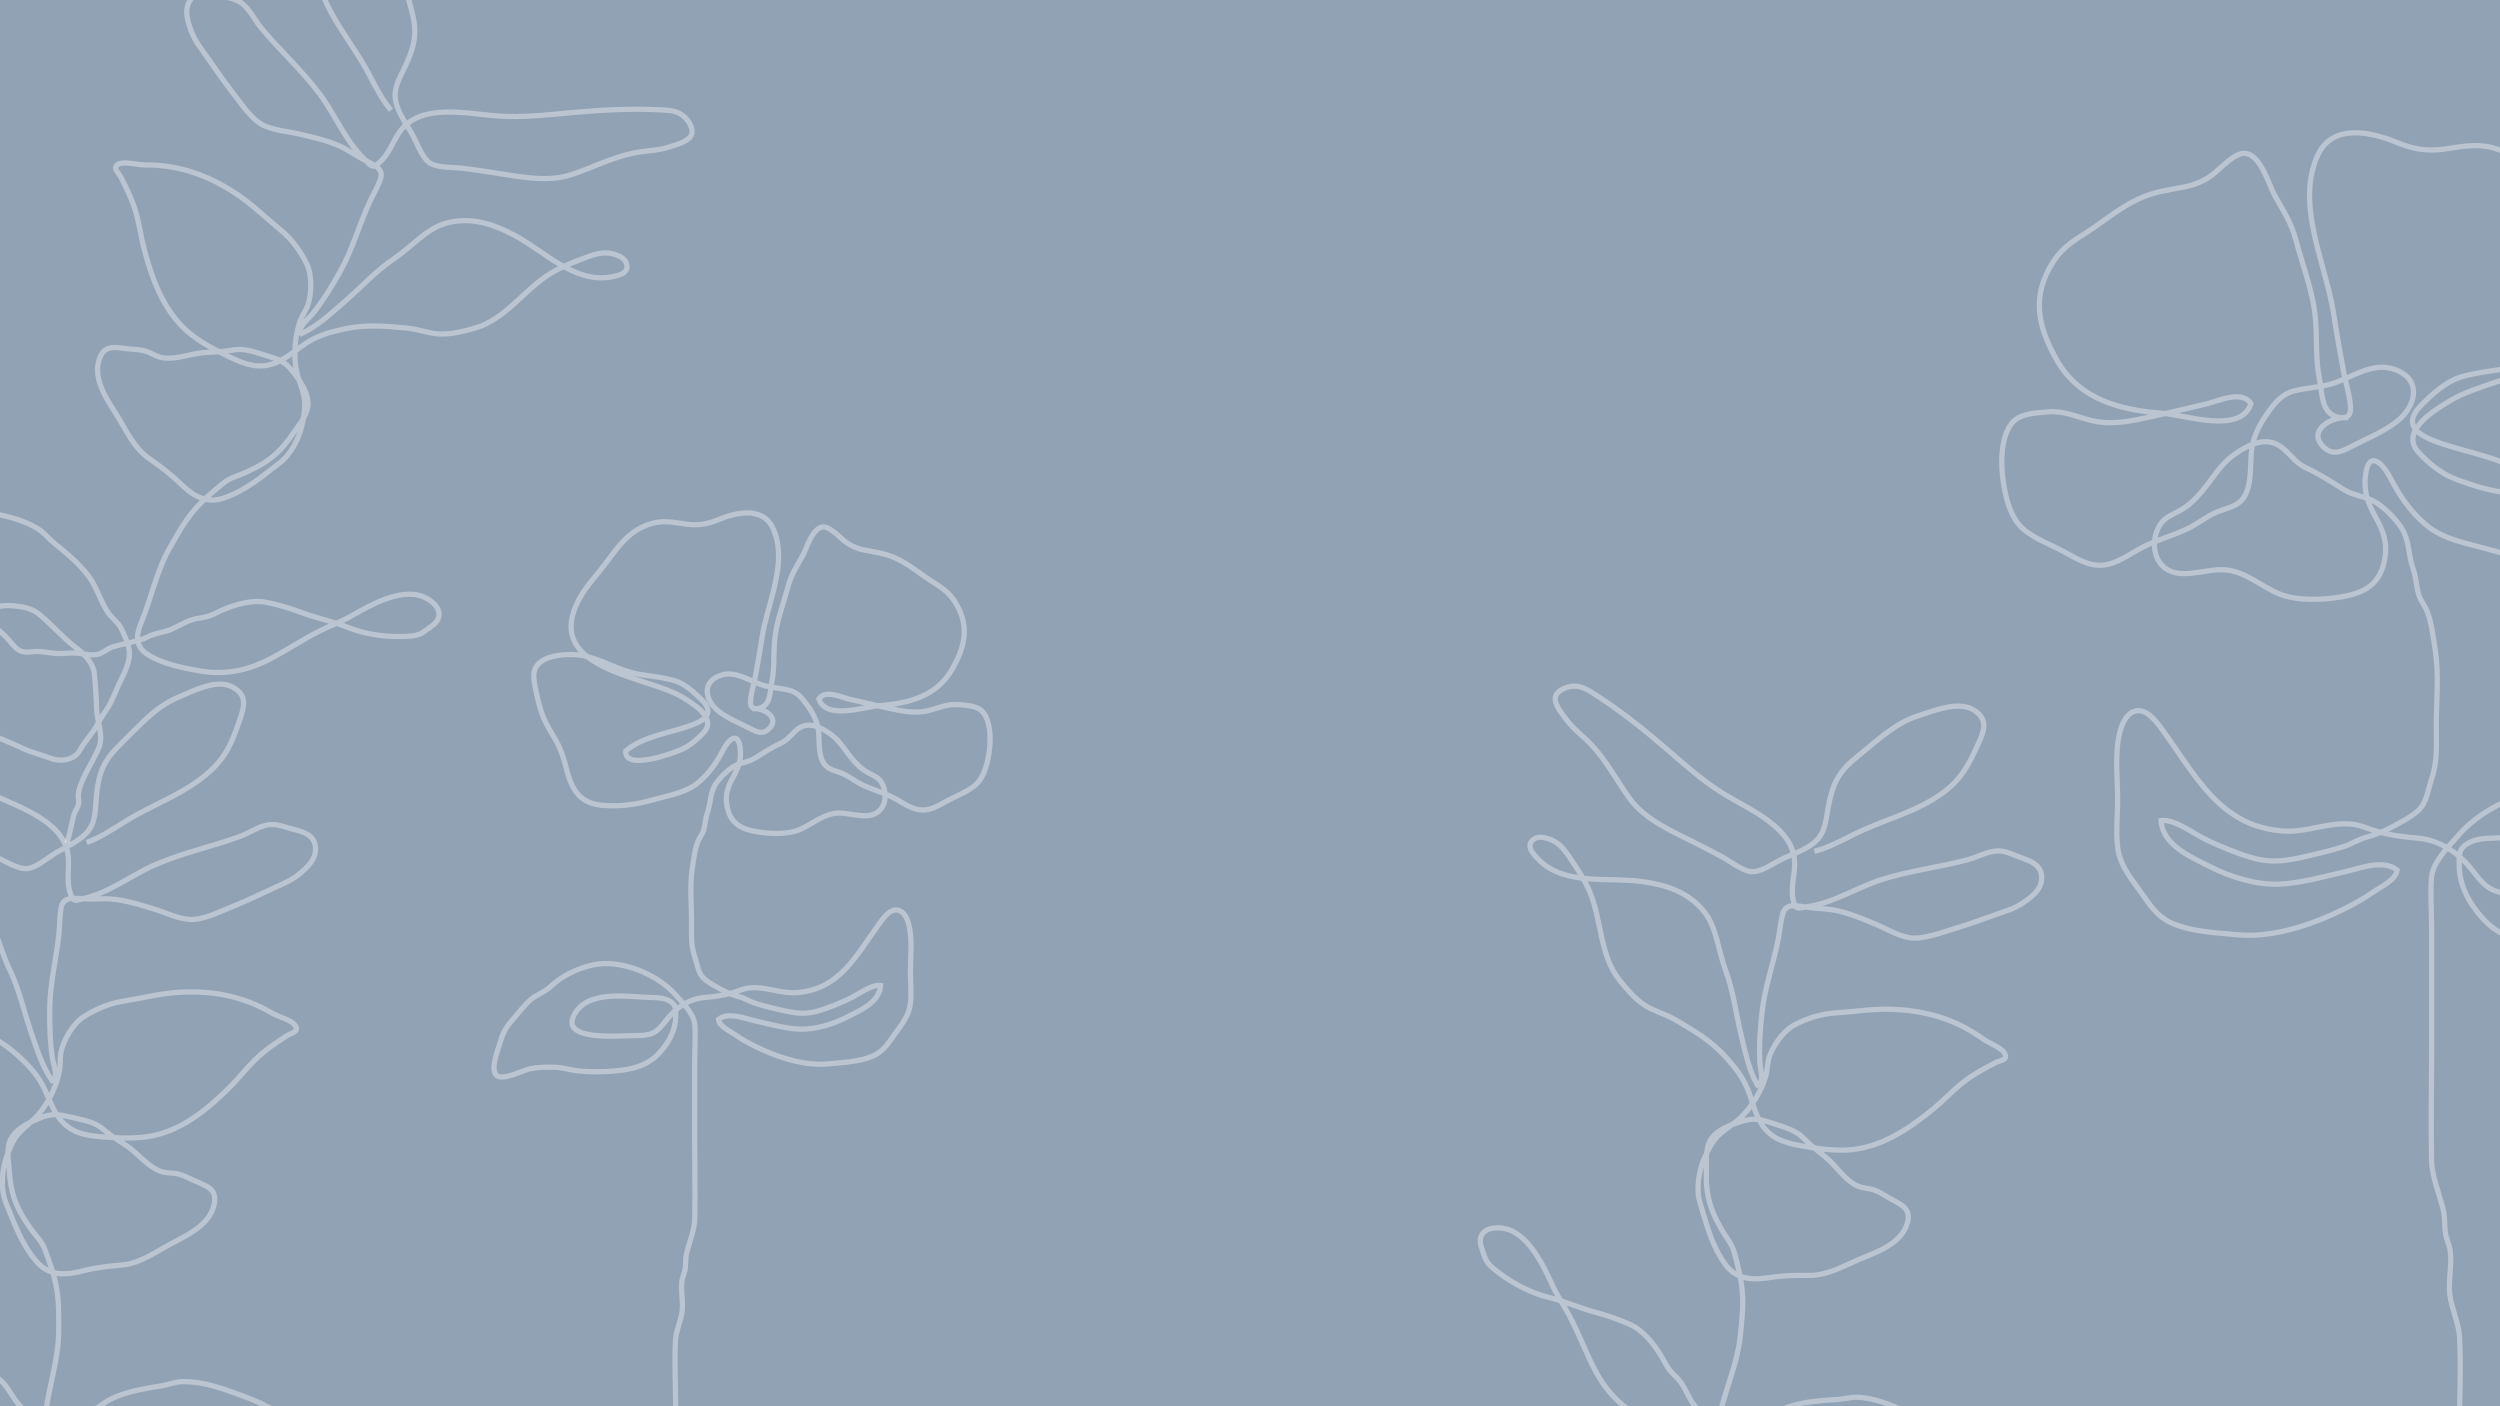 <?xml version="1.0" encoding="utf-8"?>
<!-- Generator: Adobe Illustrator 24.3.0, SVG Export Plug-In . SVG Version: 6.00 Build 0)  -->
<svg version="1.1" xmlns="http://www.w3.org/2000/svg" xmlns:xlink="http://www.w3.org/1999/xlink" x="0px" y="0px"
	 viewBox="0 0 1920 1080" style="enable-background:new 0 0 1920 1080;" xml:space="preserve">
<style type="text/css">
	.st0{fill:#92A2B5;}
	.st1{opacity:0.38;clip-path:url(#SVGID_2_);fill:none;stroke:#FFFFFF;stroke-width:4;stroke-miterlimit:10;}
</style>
<g id="Layer_1">
	<g>
		<rect class="st0" width="1920" height="1080"/>
	</g>
</g>
<g id="Layer_2">
</g>
<g id="Layer_3">
	<g>
		<defs>
			<rect id="SVGID_1_" width="1920" height="1080"/>
		</defs>
		<clipPath id="SVGID_2_">
			<use xlink:href="#SVGID_1_"  style="overflow:visible;"/>
		</clipPath>
		<path class="st1" d="M518.88,1080.39c0-16.94-1.02-34.22-0.09-51.14c0.41-7.49,4.12-14.61,5.09-22.08
			c0.97-7.53-1.18-15.55-0.22-23.08c0.46-3.57,2.27-6.67,2.66-10.3c0.44-4.03,0.12-7.51,1.06-11.53c2.01-8.59,6-17.51,6.17-26.28
			c0.4-20.69-0.06-41.44-0.06-62.13c0-19.64,0-39.29,0-58.93c0-9.15,0.79-18.71,0.11-27.83c-0.64-8.53-9.05-16.48-14.55-22.83
			c-13.86-15.99-42.2-27.69-63.07-23.3c-12.89,2.71-24.44,8.51-33.89,17.29c-4.26,3.96-9.77,5.5-14.15,9.19
			c-5.23,4.4-9.9,10.7-14.4,15.84c-4.64,5.29-7.43,10.12-9.29,16.82c-1.67,6-7.9,20.55-3.04,25.65c4.43,4.65,20.59-3.85,25.76-4.91
			c6.43-1.32,12.86-1.35,19.42-1.18c5.83,0.15,10.54,1.93,16.21,2.61c10.5,1.25,24.31,1.06,34.79-0.34
			c11.67-1.56,21.46-4.77,29.48-13.82c6.89-7.78,11.92-16.97,12.09-27.37c0.09-5.81,0.55-9.04-5.06-12.12
			c-3.98-2.19-8.85-2.45-13.24-2.54c-17.65-0.34-46.78-5.88-58.27,10.97c-15.98,23.43,34.27,18.2,45.29,18.28
			c12.5,0.1,16.41-1.73,23.76-11.51c7.2-9.59,17.68-16.82,29.78-17.78c7.33-0.58,14.38-1.52,21.45-3.6
			c4.54-1.34,8.63-3.38,13.4-3.77c12.5-1.02,23.23,4.44,35.28,3.7c34-2.08,46.76-29.63,64.59-53.93c3.26-4.44,8.56-11.42,14.62-9.17
			c4.38,1.62,6.49,7.06,7.51,11.21c2.72,11.07,1.11,23.91,1.11,35.27c0,8.28,0.97,16.96-0.01,25.17
			c-1.04,8.78-6.16,15.34-11.25,22.29c-5.38,7.36-9.13,14.3-17.8,17.94c-10.41,4.38-23.31,4.9-34.51,5.94
			c-16.49,1.53-35-4.07-49.87-10.78c-7.66-3.46-14.81-7.2-21.71-11.99c-4.01-2.79-11.6-6.07-12.29-11.35
			c7.19-5.98,19.69-0.93,27.45,0.85c10.66,2.45,23.83,6.09,34.59,6.54c12.44,0.52,25.97-3.77,36.86-9.31
			c9.51-4.83,24.91-11.16,25.64-24.22c-7.15-0.98-17.45,7.18-24.38,10.38c-7.85,3.63-15.52,6.87-23.84,9.27
			c-8.58,2.48-15.67,1.92-24.43,0.06c-7.89-1.67-16.22-3.66-23.82-6.07c-4.1-1.3-7.65-3.77-12.06-4.95
			c-3.87-1.03-7.71-2.39-11.26-4.26c-4.53-2.38-11.8-6.06-15.7-9.57c-4.82-4.33-5.32-11.32-7.28-17.05
			c-3.16-9.2-2.41-18.23-2.42-27.9c-0.01-13.04-1.45-26.94,0.55-39.78c1.02-6.55,1.8-14.18,4.23-20.4c1.19-3.05,3.58-5.87,4.5-8.98
			c1.36-4.63,1.24-8.62,2.91-13.38c2.92-8.31,1.75-16.09,7.26-23.39c3.61-4.78,8.76-10.05,14.07-12.79
			c5.07-2.63,10.2-2.67,15.22-5.79c6.89-4.29,12.89-8.26,20.15-11.62c6.27-2.91,8.73-8.5,14.4-11.86
			c7.85-4.67,17.32,0.54,24.11,5.53c6.93,5.1,11.15,13.07,16.78,19.44c3.48,3.94,6.44,6.97,11.11,9.55
			c4.14,2.29,7.9,3.41,10.52,7.54c3.95,6.21,4.06,15.8-0.95,21.18c-8.17,8.78-22.25,2-32.43,2.46
			c-11.53,0.52-19.45,8.63-29.78,12.84c-9,3.68-22.1,3.18-31.81,1.62c-13.09-2.1-21.56-6.61-23.81-21.07
			c-1.24-7.96,1.13-14.2,4.93-21.03c4.32-7.76,6.58-13.94,5.31-22.93c-1.73-12.22-8.61-6.32-12.96,2.04
			c-4.98,9.56-10.26,17.42-18.6,24.63c-9.51,8.21-22,9.89-33.8,13.31c-13.51,3.91-26.91,5.93-41.02,4.57
			c-16.68-1.6-22.76-12.04-26.61-26.69c-2.6-9.9-4.54-16.85-10.13-26.04c-4.86-7.99-8.2-13.7-10.76-23.19
			c-1.33-4.92-5.14-19.1-4.43-25.36c1.44-12.69,19.35-14.59,28.84-14.48c15.8,0.18,27.24,7.76,41.74,12.61
			c12.33,4.12,25.52,3.77,37.68,7.56c7.81,2.43,14.59,8.69,20.27,14.26c9.37,9.19,5.06,14.99-6.41,19.41
			c-16.74,6.44-37.81,8.53-51.6,20.21c-1.15,15.43,35.67,1.99,42.31-0.87c6.45-2.78,13.28-8.37,17.99-13.76
			c9.6-11.01-9.52-22.38-17.86-27.27c-25.43-14.88-98.45-20.32-82.05-66.2c4.43-12.39,11.83-20.49,20.02-30.62
			c12.31-15.22,20.09-30.86,40.65-36.24c9.02-2.36,16.62-0.37,25.79,0.83c9.38,1.22,16.36-0.2,25.06-3.78
			c13.36-5.48,33.15-9.63,40.89,6.37c12.59,26.07-4.25,58.5-8.1,84.31c-1.6,10.71-3.56,21.26-5.51,31.9
			c-0.69,3.76-5,17.71-2.76,21.07c2.01,3.01,7.06,1.87,9.81-0.25c5.03-3.87,4.69-12.27,5.89-18.08c2.15-10.44,1.3-20.99,2.14-31.57
			c1.13-14.28,6.68-28.31,10.37-42.07c2.52-9.37,6.5-15.17,11.13-23.48c3.17-5.69,6.98-20.11,14.67-22.13
			c5.92-1.55,14.07,8.19,18.68,11.53c4.06,2.94,8.65,4.92,13.47,5.89c9.19,1.85,16.63,2.56,25.33,6.65
			c10.58,4.97,19.27,12.75,29.16,18.85c9.34,5.77,14.55,10.58,19.3,20.98c7.28,15.94,2.67,30.57-5.76,45.31
			c-11.86,20.76-33.77,26.24-55.7,27.81c-11.49,0.82-41.17,11.35-46.59-5.05c4.71-7.54,17.48-1.26,23.72,0.18
			c9.67,2.23,19.27,4.6,28.97,6.69c10.78,2.33,20.91,4.7,31.88,1.91c7.94-2.02,14.57-5.25,22.85-4.45
			c6.57,0.63,14.91,0.78,19.05,6.32c5.29,7.08,5.57,19.39,4.58,27.77c-1.07,9.04-3.55,21.26-10.71,27.53
			c-5.92,5.19-14.73,8.46-21.56,12.1c-6.68,3.57-12.77,7.77-20.66,7.13c-7.53-0.61-14.5-6.17-21.18-9.56
			c-7.63-3.88-15.67-5.94-23.32-9.58c-5.04-2.4-9.4-5.98-14.46-8.36c-4.59-2.16-10.86-2.91-14.4-6.94
			c-5.11-5.8-4.36-16.77-4.84-23.71c-0.57-8.39-3.62-14.91-8.49-21.8c-4.12-5.82-7.76-10.46-14.89-12.14
			c-5.8-1.36-11.76-1.68-17.59-3.14c-10.49-2.63-21.44-11.42-32.58-8.63c-16.74,4.2-14.41,19.27-3.54,27.92
			c7.16,5.69,15.61,8.93,23.65,13.1c5.1,2.64,9.83,5.32,14.74,0.95c10-8.87-4.06-17.06-12.71-15.81"/>
		<path class="st1" d="M51.43,647.3c2.21-6.84,3.32-13.66,5.03-20.48c0.68-2.72,2.28-5,3.33-7.58c1.72-4.24-0.33-6.78,0.61-11.13
			c2.47-11.43,10.97-22.97,15.49-33.8c4.01-9.61-1.54-20.08-1.74-30.09c-0.18-8.83-0.8-18.06-1.71-26.84
			c-0.86-8.34-8.02-15.41-14.5-20.29c-10.19-7.66-18.4-17.84-28.41-25.73c-5.96-4.71-12.64-5.46-19.86-6.16
			c-12.26-1.19-21.02,4.16-31.91,9.28c-5.67,2.66-11.2,5.32-16.68,8.37c-4.68,2.6-10.62,4.12-14.86,7.31
			c-4.63,3.49-15.09,11.09-17.43,16.64c-2.57,6.11-0.36,15.27,4.29,19.73c7.24,6.95,16.42,13.53,24.7,19.18
			c18.26,12.46,40.15,20.01,60.23,29.28c6.99,3.23,13.78,4.62,20.76,7.32c7.68,2.98,18.29,1.59,22.38-5.86
			c4.14-7.54,10.48-13.6,14.25-21.18c2.19-4.39,4.96-7.75,7.54-11.9c3.16-5.08,5.33-11.19,7.82-16.62
			c3.89-8.5,10.19-18.74,8.27-28.58c-0.84-4.32-4.36-12.98-6.72-16.87c-2.48-4.08-6.68-6.92-9.34-10.85
			c-6.23-9.19-8.7-20.15-15.68-28.97c-7.83-9.88-16.42-16.89-26.05-24.65c-4.26-3.44-7.38-7.87-12.29-10.84
			c-10.66-6.44-22.68-9.47-34.81-11.73c-15.07-2.81-28.51-5.27-43.8-4.12c-8.27,0.62-19.72-0.83-27.67,2.01
			c-2.3,0.82-4.4-0.44-4.76,3.11c-0.16,1.61,3.28,4.64,4.2,5.69c4.27,4.88,9.08,8.85,14.13,12.86c4.95,3.92,9.94,7.92,14.79,11.95
			c4.1,3.4,6.65,7.66,10.29,11.53c4.92,5.24,8.13,10.53,12.05,16.46c2.78,4.2,4.52,9.15,7.63,13.13
			c6.59,8.45,16.34,14.9,23.85,22.49c3.11,3.14,5.95,7.83,9.82,10.04c4.55,2.59,9.69,0.73,14.76,0.93
			c5.36,0.21,10.66,1.53,16.02,1.58c4.17,0.04,8.15-0.62,12.31-0.41c5.22,0.26,11.8,2.13,16.94,1.1c4.32-0.87,7.41-4.39,11.62-5.69
			c4.66-1.44,9.58-2.42,14.3-3.67c5.15-1.37,8.25-1.7,12.97-4.22c4.77-2.55,9.76-2.92,14.86-4.57c6.48-2.1,12.1-6.15,18.53-8.34
			c3.87-1.32,7.66-1.45,11.58-2.46c4.17-1.07,7.65-3.14,11.56-4.87c9.9-4.4,22.98-8.32,33.85-6.29c10.08,1.88,19.56,4.93,29.04,8.42
			c10.95,4.04,22.62,6.25,33.52,10.69c12.98,5.28,28.36,7.6,42.31,7.2c7.17-0.2,12.32-0.11,18.07-4.58
			c3.87-3.01,9.25-5.67,10.14-10.82c1.37-7.94-8.14-14.28-14.77-16.09c-16.2-4.41-37.6,7.1-51.29,15.11
			c-7.92,4.64-15.97,7.47-24.21,11.52c-14.37,7.06-27.54,16.31-41.87,23.38c-16.51,8.15-33.45,11.07-51.48,7.93
			c-12.92-2.26-28.59-5.3-39.89-12.51c-9.75-6.22-9.16-14.77-5.23-24.24c7.98-19.24,11.89-40,22.36-58.27
			c5.36-9.36,10.55-18.84,17.39-27.15c6.94-8.43,15.15-15.3,23.6-22.15c5.16-4.18,11.3-5.43,17.24-8.19
			c4.74-2.2,9.55-4.57,13.98-7.36c8.93-5.61,15.61-12.8,21.49-21.53c4.37-6.49,11.01-13.74,12.03-21.69
			c1.28-10-6.33-20.18-12.06-27.51c-5.37-6.87-11-8.92-19.41-11.44c-6.36-1.9-13.34-4.59-20.02-4.84
			c-4.65-0.18-9.93,1.26-14.43,1.61c-7.06,0.55-13.96,0.41-20.98,1.81c-8.13,1.63-17.98,4.65-26.22,2.61
			c-3.83-0.95-7.46-3.54-11.22-4.66c-4.05-1.21-8.83-1.43-13.01-1.82c-9.81-0.91-18.36-3.77-22.47,7
			c-5.56,14.58,4.05,29.76,11.71,41.6c8.14,12.59,13.72,26.87,26.24,35.6c8.1,5.65,16.06,11.51,23.15,18.47
			c9.98,9.79,20.36,16.77,34.62,11.77c16.91-5.92,28.94-16.52,42.71-27.05c8.98-6.88,15.33-19.93,17.45-31.02
			c1.11-5.81,2.2-13.22,1.09-19.21c-1.52-8.21-5.34-15.33-6.44-23.86c-1.45-11.33-0.43-23.93,3.45-34.8
			c1.39-3.89,3.94-7.34,5.49-11.15c3.48-8.52,3.67-23.93-0.35-32.41c-4.45-9.4-11.83-19.47-19.8-25.93
			c-11.24-9.13-21.91-19.73-33.92-27.76c-21.81-14.6-44.68-22.74-71.13-22.53c-5.1,0.04-15.86-3.22-20.3-0.32
			c-4.27,2.78,0.29,5.83,2.4,9.94c4.67,9.06,9.28,18.74,11.92,28.59c2.43,9.05,3.65,18.38,6.1,27.46c6.49,24,15.7,48.71,35.87,64.59
			c9.15,7.2,20.21,12.85,30.7,17.81c11.46,5.43,21.68,8.79,33.74,4.09c9.62-3.75,16.95-11.18,25.74-16.43
			c8.82-5.27,16.95-7.39,26.8-9.64c16.37-3.74,32.34-2.31,48.91-0.76c8.35,0.78,16.74,4.22,25.02,4.52
			c9.02,0.32,18.32-2.02,26.94-4.48c23.54-6.7,37.8-29.56,57.95-41.91c7.9-4.84,16.23-8.18,24.88-11.43
			c8.05-3.03,15.55-6.1,24.16-3.48c3.66,1.11,7.85,2.89,9.29,6.76c3,8.05-6.19,9.8-12.32,10.83c-27.99,4.69-51.03-20.37-73.84-32.28
			c-16.98-8.87-33.62-14.35-52.75-8.93c-14.71,4.17-26.67,18.53-39.08,26.84c-14.29,9.58-25.28,21.94-38.14,33.09
			c-10.21,8.85-21.03,19.04-33.32,24.73c-3.81-4.26,5.82-11.82,8.22-14.8c8.28-10.33,15.35-21.76,21.76-33.34
			c9.19-16.59,14.4-35.47,22.34-52.8c2.64-5.76,6.21-11.66,8.32-17.6c2.52-7.09-2.97-10.24-9.14-13.26
			c-5.71-2.8-10.38-5.66-15.81-8.97c-10.86-6.62-25.46-9.76-37.64-12.6c-8.85-2.06-18.19-2.55-26.62-6.35
			c-9.64-4.35-18.18-17.65-24.58-25.84c-7.08-9.06-13.67-18.8-20.3-28.24c-3.98-5.67-8.41-11.23-10.89-17.78
			c-3.17-8.36-6.47-18.11-0.12-25.86c6.11-7.46,15.16-4.06,22.95-1.95c4.48,1.21,9.6,1.97,13.7,4.33
			c7.73,4.45,11.28,13.47,16.76,20.09c14.52,17.54,31.35,32.58,45.05,50.92c12.28,16.43,20.1,36.92,35.18,50.89
			c4.26,3.95,4.72,6.64,10.08,2.25c8.29-6.8,10.41-16.09,16.39-24.38c15.8-21.89,50.96-13.74,73.82-11.97
			c20.21,1.57,39.22-0.82,59.25-2.61c22.59-2.03,46.22-3.22,68.9-1.93c6.4,0.36,11.95,0.92,16.81,5.6c2.97,2.86,6.5,8.37,5.32,12.79
			c-1.55,5.81-12.28,8.38-16.97,9.94c-8.78,2.92-18.15,2.89-27.14,4.67c-16.8,3.33-31.56,11.03-47.58,16.45
			c-19.84,6.71-42.23,1.38-62.34-1.58c-7.56-1.11-15.13-2.32-22.72-3.18c-6.09-0.69-16.4-0.27-22.73-3.05
			c-6.98-3.06-10.77-14.6-14.06-20.85c-4.62-8.78-11.22-16.86-13.63-26.55c-2.64-10.66,3.21-19.2,7.57-28.72
			c7.48-16.35,8.98-26.18,3.91-44.04c-5.16-18.15-8.44-37.38-20.01-52.74c-7.65-10.15-18.34-27.3-32.07-28.01
			c-13.89-0.72-15.81,9.05-17.98,20.27c-3.13,16.22-4.95,28.1,0.26,44.47c7.85,24.67,25.11,43.57,37.08,66.09
			c5.32,10,10.09,19.91,17.43,28.65"/>
		<path class="st1" d="M1269.24,1256.45c2.18-6.86,5.23-13.05,7.8-19.59c1.02-2.61,1.05-5.4,1.69-8.1c1.06-4.45,4.2-5.33,5.96-9.41
			c4.63-10.74,4.41-25.07,7.02-36.51c2.32-10.16,12.91-15.45,18.89-23.48c5.28-7.09,11.14-14.24,16.98-20.86
			c5.55-6.29,15.48-7.89,23.59-8.09c12.75-0.32,25.34-3.83,38.07-4.45c7.59-0.37,13.46,2.9,19.74,6.52
			c10.67,6.15,14.69,15.6,20.59,26.09c3.07,5.46,6.02,10.83,8.72,16.5c2.3,4.84,6.26,9.52,7.85,14.58
			c1.75,5.53,5.84,17.8,4.52,23.67c-1.45,6.46-8.57,12.64-14.95,13.57c-9.93,1.45-21.22,1.48-31.24,1.27
			c-22.1-0.46-44.31-7.02-66.04-11.14c-7.56-1.43-13.9-4.24-21.15-6.09c-7.98-2.04-15.81-9.33-14.82-17.76
			c1-8.54-0.63-17.16,0.7-25.52c0.77-4.84,0.47-9.19,0.77-14.07c0.38-5.97,2.16-12.21,3.29-18.07c1.77-9.18,2.59-21.18,9.87-28.07
			c3.2-3.03,11.09-8.04,15.27-9.83c4.39-1.88,9.45-1.75,13.9-3.41c10.4-3.86,18.79-11.35,29.59-14.47
			c12.11-3.5,23.17-4.21,35.52-4.94c5.47-0.32,10.58-2.12,16.3-1.69c12.42,0.95,23.96,5.47,35.15,10.67
			c13.9,6.47,26.27,12.26,38.05,22.08c6.37,5.31,16.53,10.78,21.36,17.7c1.4,2,3.84,2.19,2.06,5.3c-0.8,1.4-5.37,1.87-6.72,2.19
			c-6.32,1.49-12.53,1.93-18.97,2.26c-6.31,0.32-12.69,0.68-18.98,1.14c-5.32,0.39-9.86,2.37-15.08,3.41
			c-7.04,1.41-12.73,3.85-19.37,6.4c-4.7,1.8-8.99,4.82-13.83,6.26c-10.27,3.05-21.95,2.65-32.48,4.46
			c-4.35,0.75-9.39,2.92-13.82,2.47c-5.21-0.53-8.31-5.03-12.56-7.81c-4.49-2.94-9.57-4.95-13.96-8.02
			c-3.42-2.39-6.27-5.24-9.78-7.49c-4.41-2.82-10.84-5.12-14.43-8.95c-3.01-3.22-3.48-7.88-6.16-11.38
			c-2.96-3.88-6.4-7.54-9.51-11.3c-3.4-4.1-5.73-6.18-8.11-10.97c-2.4-4.84-6.25-8.04-9.44-12.35c-4.06-5.47-6.27-12.03-10.24-17.55
			c-2.39-3.32-5.39-5.63-8-8.73c-2.77-3.29-4.41-7-6.58-10.68c-5.51-9.33-13.88-20.12-23.91-24.78c-9.3-4.32-18.79-7.35-28.53-10.01
			c-11.26-3.07-22.05-8.05-33.5-10.77c-13.63-3.24-27.5-10.29-38.63-18.72c-5.72-4.33-9.96-7.24-12.05-14.22
			c-1.41-4.7-4.24-9.99-1.97-14.7c3.49-7.26,14.92-6.9,21.37-4.52c15.75,5.82,26.48,27.61,32.98,42.09
			c3.76,8.38,8.66,15.35,13.02,23.44c7.59,14.09,12.95,29.27,20.51,43.35c8.71,16.22,20.8,28.44,37.31,36.35
			c11.83,5.67,26.35,12.29,39.74,12.98c11.55,0.6,16.03-6.7,18.34-16.7c4.68-20.3,13.55-39.47,15.64-60.42
			c1.07-10.73,2.36-21.47,1.61-32.2c-0.76-10.89-3.44-21.25-6.34-31.74c-1.77-6.4-6.04-10.98-9.27-16.68
			c-2.58-4.54-5.12-9.27-7.11-14.11c-4.01-9.75-5.27-19.48-4.99-30.01c0.21-7.82-0.99-17.58,2.8-24.65
			c4.77-8.89,16.88-12.75,25.79-15.39c8.36-2.48,14.13-0.87,22.44,1.96c6.29,2.15,13.53,4.01,19.11,7.68
			c3.89,2.56,7.35,6.79,10.81,9.69c5.43,4.55,11.13,8.44,16.03,13.66c5.67,6.05,11.94,14.23,19.83,17.35
			c3.67,1.45,8.12,1.45,11.84,2.73c4,1.37,8.02,3.96,11.64,6.08c8.51,4.96,17.13,7.6,14.22,18.75c-3.94,15.1-20.58,21.87-33.7,27.06
			c-13.94,5.52-26.77,13.91-42.04,13.75c-9.87-0.11-19.76,0.04-29.58,1.59c-13.8,2.17-26.31,1.83-35.02-10.52
			c-10.33-14.64-13.96-30.25-19.05-46.83c-3.32-10.82-0.91-25.13,3.81-35.39c2.47-5.37,5.89-12.04,10.27-16.27
			c6.01-5.8,13.25-9.37,19.1-15.69c7.77-8.38,14.25-19.23,17.4-30.33c1.13-3.98,1.06-8.26,2-12.26c2.11-8.96,10.91-21.61,19.1-26.18
			c9.08-5.06,20.94-8.98,31.18-9.61c14.45-0.9,29.29-3.34,43.74-2.9c26.23,0.79,49.58,7.43,70.99,22.97
			c4.13,3,14.78,6.59,16.72,11.53c1.86,4.75-3.62,4.58-7.73,6.7c-9.06,4.67-18.44,9.87-26.31,16.35
			c-7.23,5.95-13.64,12.84-20.91,18.81c-19.22,15.77-41.07,30.53-66.71,31.75c-11.63,0.55-23.92-1.28-35.34-3.33
			c-12.48-2.23-22.76-5.44-29.84-16.27c-5.65-8.64-7.3-18.94-11.41-28.32c-4.12-9.41-9.5-15.86-16.22-23.42
			c-11.15-12.55-24.98-20.66-39.37-29.03c-7.25-4.22-16.08-6.28-22.99-10.85c-7.53-4.98-13.74-12.29-19.33-19.29
			c-15.27-19.12-13.6-46.02-22.83-67.77c-3.62-8.53-8.46-16.08-13.61-23.76c-4.79-7.14-9.11-14-17.65-16.87
			c-3.62-1.22-8.07-2.21-11.49,0.11c-7.12,4.82-0.66,11.57,3.74,15.97c20.06,20.07,53.37,13.05,78.86,16.6
			c18.97,2.64,35.7,7.84,48.13,23.36c9.55,11.94,10.95,30.58,16.22,44.54c6.07,16.1,7.84,32.54,11.83,49.09
			c3.17,13.14,6.07,27.71,12.76,39.48c5.57-1.26,2.12-13,1.91-16.82c-0.74-13.22,0.15-26.63,1.65-39.78
			c2.15-18.84,8.88-37.23,12.47-55.96c1.19-6.22,1.72-13.09,3.44-19.16c2.06-7.24,8.36-6.61,15.14-5.49
			c6.27,1.04,11.74,1.42,18.08,1.88c12.68,0.92,26.39,6.84,37.96,11.61c8.4,3.46,16.29,8.49,25.36,10.3
			c10.37,2.06,25.05-3.81,35.01-6.76c11.03-3.26,22.05-7.37,32.92-11.2c6.53-2.3,13.36-4.26,19.2-8.15
			c7.44-4.97,15.78-10.99,15.12-20.98c-0.64-9.63-9.99-12.11-17.55-14.92c-4.35-1.61-8.95-3.97-13.67-4.43
			c-8.87-0.87-17,4.41-25.31,6.62c-22.01,5.85-44.44,8.31-66.25,15.28c-19.54,6.24-37.81,18.38-58.19,21
			c-5.76,0.74-7.7,2.67-9.51-4.03c-2.8-10.35,0.87-19.14,0.81-29.37c-0.15-27-33.51-40.78-53.14-52.61
			c-17.36-10.46-31.45-23.44-46.72-36.54c-17.21-14.77-35.76-29.47-54.96-41.59c-5.42-3.42-10.27-6.19-16.94-5.2
			c-4.08,0.61-10.15,3.04-11.76,7.32c-2.11,5.63,5.13,13.96,8.04,17.95c5.45,7.47,13.1,12.9,19.38,19.56
			c11.75,12.47,19.29,27.3,29.18,41.02c12.25,16.99,33.57,25.65,51.67,34.92c6.8,3.48,13.67,6.9,20.35,10.61
			c5.36,2.97,13.51,9.31,20.27,10.72c7.46,1.56,17.25-5.63,23.55-8.81c8.86-4.47,18.93-7.21,26.51-13.7
			c8.34-7.14,8.54-17.5,10.52-27.77c3.4-17.66,7.9-26.53,22.4-38.12c14.75-11.78,28.58-25.52,46.92-31.31
			c12.12-3.82,30.79-11.58,42.37-4.18c11.73,7.48,7.62,16.55,2.86,26.95c-6.87,15.03-12.29,25.75-26.04,36.05
			c-20.72,15.52-45.75,20.89-68.57,32.26c-10.14,5.05-19.77,10.35-30.83,13.2"/>
		<path class="st1" d="M-0.16,1258.6c1.52-7.03,3.97-13.48,5.91-20.24c0.77-2.69,0.53-5.47,0.92-8.23c0.64-4.53,3.68-5.7,5.05-9.93
			c3.6-11.13,2.02-25.38,3.54-37.01c1.35-10.33,11.39-16.6,16.58-25.16c4.58-7.55,9.75-15.23,14.93-22.37
			c4.93-6.79,14.66-9.32,22.72-10.28c12.66-1.52,24.86-6.21,37.48-8.02c7.52-1.08,13.68,1.62,20.27,4.63
			c11.2,5.12,16.1,14.14,22.96,24.03c3.57,5.14,7.02,10.21,10.23,15.6c2.74,4.6,7.13,8.89,9.2,13.78c2.26,5.34,7.5,17.17,6.74,23.13
			c-0.84,6.57-7.34,13.39-13.6,14.93c-9.75,2.39-20.99,3.48-30.98,4.21c-22.05,1.62-44.77-2.81-66.79-4.85
			c-7.67-0.71-14.24-2.91-21.63-4.07c-8.14-1.28-16.62-7.79-16.43-16.28c0.19-8.6-2.25-17.02-1.71-25.47
			c0.31-4.89-0.4-9.19-0.56-14.08c-0.19-5.98,1-12.36,1.57-18.3c0.9-9.31,0.58-21.33,7.17-28.88c2.9-3.32,10.28-9.05,14.27-11.23
			c4.19-2.29,9.25-2.64,13.52-4.7c9.99-4.83,17.64-13.08,28.09-17.2c11.73-4.63,22.67-6.38,34.9-8.28
			c5.42-0.84,10.33-3.11,16.07-3.22c12.45-0.22,24.37,3.18,36,7.3c14.45,5.13,27.31,9.73,39.96,18.39
			c6.84,4.68,17.47,9.17,22.93,15.61c1.58,1.86,4.03,1.82,2.56,5.08c-0.67,1.47-5.17,2.37-6.49,2.81
			c-6.15,2.08-12.29,3.11-18.67,4.04c-6.25,0.91-12.57,1.87-18.79,2.93c-5.26,0.89-9.59,3.29-14.69,4.82
			c-6.88,2.06-12.31,5.04-18.68,8.2c-4.51,2.24-8.5,5.65-13.18,7.54c-9.94,4.01-21.61,4.71-31.91,7.51
			c-4.26,1.16-9.07,3.8-13.53,3.77c-5.24-0.04-8.75-4.22-13.24-6.59c-4.75-2.5-9.99-4.03-14.66-6.66
			c-3.63-2.05-6.74-4.63-10.45-6.53c-4.65-2.39-11.28-4.07-15.21-7.54c-3.3-2.92-4.21-7.51-7.21-10.75
			c-3.31-3.58-7.08-6.9-10.53-10.35c-3.77-3.76-6.29-5.61-9.11-10.15c-2.84-4.6-6.98-7.42-10.57-11.4
			c-4.56-5.06-7.38-11.38-11.86-16.51c-2.69-3.08-5.9-5.1-8.79-7.93c-3.07-3.02-5.05-6.56-7.56-10.01
			c-6.37-8.77-15.72-18.72-26.14-22.41c-9.67-3.42-19.4-5.54-29.35-7.27c-11.5-2-22.71-5.93-34.36-7.56
			c-13.88-1.94-28.35-7.64-40.22-14.98c-6.1-3.77-10.6-6.27-13.34-13.02c-1.84-4.54-5.17-9.54-3.35-14.45
			c2.79-7.56,14.21-8.28,20.84-6.52c16.23,4.3,28.97,24.99,36.81,38.79c4.53,7.98,10.07,14.47,15.17,22.11
			c8.89,13.31,15.65,27.92,24.51,41.22c10.2,15.33,23.39,26.35,40.57,32.66c12.31,4.53,27.39,9.74,40.79,9.17
			c11.55-0.49,15.33-8.18,16.68-18.36c2.74-20.65,9.76-40.58,9.86-61.63c0.05-10.78,0.32-21.59-1.44-32.21
			c-1.78-10.77-5.43-20.83-9.31-30.99c-2.37-6.2-7.05-10.36-10.81-15.73c-2.99-4.28-5.97-8.75-8.41-13.37
			c-4.92-9.33-7.09-18.9-7.8-29.4c-0.53-7.8-2.64-17.41,0.46-24.8c3.91-9.3,15.6-14.29,24.22-17.76c8.09-3.25,13.99-2.21,22.53-0.17
			c6.46,1.54,13.85,2.71,19.75,5.84c4.11,2.18,7.96,6.07,11.68,8.63c5.83,4.02,11.88,7.35,17.24,12.08
			c6.22,5.48,13.23,13.04,21.38,15.4c3.79,1.1,8.23,0.68,12.05,1.6c4.11,0.99,8.36,3.19,12.17,4.95
			c8.94,4.13,17.77,5.95,15.93,17.32c-2.5,15.4-18.43,23.72-30.99,30.12c-13.35,6.81-25.34,16.38-40.55,17.65
			c-9.84,0.83-19.67,1.91-29.29,4.37c-13.54,3.47-26.02,4.3-35.86-7.17c-11.67-13.6-16.76-28.8-23.39-44.82
			c-4.33-10.45-3.28-24.93,0.45-35.59c1.95-5.58,4.72-12.54,8.69-17.17c5.43-6.34,12.31-10.58,17.53-17.42
			c6.94-9.08,12.37-20.49,14.46-31.84c0.75-4.07,0.28-8.33,0.84-12.4c1.25-9.12,8.82-22.54,16.55-27.87
			c8.56-5.9,20-10.91,30.13-12.52c14.3-2.26,28.85-6.09,43.27-7.02c26.19-1.69,50.06,2.72,72.84,16.16
			c4.4,2.59,15.34,5.17,17.73,9.9c2.3,4.55-3.17,4.9-7.06,7.4c-8.58,5.5-17.42,11.57-24.65,18.77c-6.63,6.61-12.37,14.07-19.04,20.7
			c-17.64,17.51-38,34.27-63.42,37.91c-11.53,1.65-23.93,0.98-35.49,0.03c-12.64-1.04-23.17-3.26-31.25-13.38
			c-6.44-8.07-9.06-18.17-14.03-27.11c-4.99-8.98-10.96-14.89-18.36-21.78c-12.29-11.44-26.82-18.21-41.94-25.18
			c-7.62-3.51-16.6-4.73-23.91-8.63c-7.97-4.24-14.84-10.93-21.07-17.38c-17.01-17.59-17.89-44.53-29.13-65.31
			c-4.41-8.15-9.94-15.21-15.8-22.36c-5.45-6.66-10.4-13.07-19.16-15.13c-3.72-0.87-8.24-1.44-11.43,1.19
			c-6.63,5.47,0.44,11.58,5.23,15.55c21.87,18.09,54.37,7.95,80.07,9.08c19.14,0.84,36.29,4.43,50.12,18.71
			c10.64,10.98,13.79,29.41,20.36,42.81c7.57,15.45,10.87,31.65,16.42,47.75c4.4,12.78,8.66,27.02,16.44,38.1
			c5.43-1.78,0.89-13.15,0.31-16.93c-1.99-13.09-2.37-26.53-2.12-39.76c0.36-18.96,5.32-37.91,7.13-56.88
			c0.6-6.31,0.47-13.2,1.62-19.4c1.37-7.4,7.7-7.37,14.55-6.89c6.34,0.44,11.82,0.31,18.18,0.16c12.71-0.29,26.92,4.31,38.89,7.97
			c8.69,2.65,17.02,6.92,26.22,7.85c10.52,1.07,24.58-6.16,34.22-10.03c10.67-4.29,21.25-9.42,31.72-14.26
			c6.29-2.91,12.9-5.5,18.34-9.93c6.94-5.65,14.67-12.43,13.07-22.31c-1.55-9.52-11.09-11.11-18.88-13.19
			c-4.48-1.2-9.29-3.11-14.03-3.12c-8.91-0.02-16.51,6-24.57,8.98c-21.36,7.9-43.45,12.47-64.51,21.47
			c-18.86,8.06-35.9,21.87-55.95,26.4c-5.66,1.28-7.41,3.38-9.85-3.11c-3.77-10.04-0.94-19.14-1.96-29.31
			c-2.7-26.86-37.21-37.43-57.88-47.36c-18.27-8.77-33.53-20.37-49.96-31.96c-18.53-13.08-38.38-25.96-58.65-36.21
			c-5.72-2.89-10.8-5.19-17.35-3.58c-4,0.99-9.82,3.99-11.02,8.4c-1.57,5.8,6.43,13.41,9.7,17.11c6.13,6.92,14.25,11.6,21.14,17.65
			c12.87,11.3,21.78,25.36,32.93,38.08c13.8,15.75,35.85,22.36,54.73,29.89c7.1,2.83,14.26,5.58,21.26,8.64
			c5.62,2.45,14.32,7.99,21.2,8.76c7.57,0.85,16.64-7.23,22.62-10.99c8.4-5.29,18.17-8.97,25.1-16.14
			c7.63-7.9,6.85-18.22,7.85-28.64c1.72-17.9,5.35-27.16,18.7-40.06c13.57-13.12,26.04-28.11,43.75-35.6
			c11.71-4.95,29.55-14.43,41.79-8.16c12.38,6.34,9.15,15.75,5.4,26.56c-5.42,15.61-9.8,26.8-22.52,38.35
			c-19.16,17.41-43.57,25.11-65.21,38.59c-9.62,5.99-18.71,12.17-29.44,16.05"/>
		<path class="st1" d="M1888.78,1101.18c0-24.66,1.48-49.82,0.13-74.44c-0.6-10.91-6-21.27-7.41-32.14
			c-1.42-10.95,1.72-22.63,0.32-33.6c-0.66-5.19-3.3-9.7-3.87-15c-0.63-5.86-0.17-10.92-1.54-16.79
			c-2.93-12.51-8.74-25.49-8.98-38.25c-0.58-30.11,0.08-60.32,0.08-90.44c0-28.6,0-57.19,0-85.79c0-13.32-1.15-27.23-0.16-40.5
			c0.93-12.42,13.17-23.99,21.18-33.23c20.18-23.27,61.42-40.31,91.8-33.91c18.76,3.95,35.58,12.38,49.33,25.16
			c6.2,5.76,14.22,8.01,20.59,13.37c7.61,6.4,14.41,15.58,20.95,23.05c6.75,7.7,10.82,14.73,13.53,24.49
			c2.43,8.73,11.5,29.91,4.42,37.33c-6.45,6.77-29.97-5.6-37.5-7.14c-9.37-1.91-18.72-1.96-28.26-1.72
			c-8.49,0.22-15.34,2.81-23.59,3.8c-15.28,1.82-35.39,1.54-50.63-0.49c-16.99-2.27-31.24-6.94-42.91-20.11
			c-10.04-11.33-17.36-24.7-17.59-39.85c-0.13-8.45-0.81-13.16,7.36-17.64c5.8-3.19,12.88-3.57,19.27-3.69
			c25.68-0.5,68.1-8.55,84.82,15.97c23.26,34.1-49.88,26.49-65.92,26.62c-18.2,0.15-23.89-2.51-34.58-16.75
			c-10.49-13.96-25.74-24.48-43.35-25.88c-10.66-0.85-20.93-2.21-31.22-5.24c-6.61-1.94-12.57-4.92-19.51-5.49
			c-18.2-1.49-33.81,6.46-51.35,5.38c-49.5-3.03-68.07-43.12-94.01-78.49c-4.74-6.46-12.46-16.62-21.28-13.35
			c-6.38,2.36-9.45,10.27-10.94,16.32c-3.97,16.11-1.62,34.81-1.61,51.34c0,12.05-1.41,24.69,0.01,36.64
			c1.52,12.77,8.97,22.32,16.38,32.45c7.83,10.71,13.29,20.81,25.92,26.12c15.16,6.37,33.94,7.13,50.24,8.64
			c24,2.23,50.95-5.92,72.59-15.69c11.15-5.03,21.55-10.48,31.6-17.46c5.84-4.06,16.89-8.84,17.89-16.52
			c-10.47-8.7-28.66-1.36-39.95,1.24c-15.52,3.57-34.68,8.87-50.34,9.52c-18.11,0.75-37.81-5.49-53.66-13.55
			c-13.84-7.03-36.25-16.25-37.32-35.25c10.41-1.43,25.4,10.45,35.49,15.12c11.43,5.28,22.6,10,34.7,13.5
			c12.48,3.61,22.81,2.79,35.56,0.09c11.49-2.43,23.62-5.33,34.68-8.84c5.96-1.89,11.13-5.49,17.56-7.21
			c5.64-1.5,11.23-3.48,16.4-6.2c6.59-3.46,17.18-8.82,22.86-13.93c7.02-6.3,7.74-16.48,10.6-24.81
			c4.59-13.39,3.51-26.53,3.52-40.61c0.01-18.99,2.12-39.21-0.8-57.91c-1.49-9.53-2.62-20.63-6.15-29.69
			c-1.73-4.45-5.21-8.54-6.54-13.07c-1.98-6.74-1.8-12.55-4.23-19.48c-4.26-12.1-2.55-23.42-10.57-34.04
			c-5.26-6.96-12.75-14.62-20.48-18.62c-7.38-3.82-14.85-3.88-22.16-8.43c-10.02-6.24-18.77-12.02-29.33-16.92
			c-9.13-4.23-12.71-12.37-20.96-17.27c-11.43-6.79-25.21,0.78-35.09,8.05c-10.09,7.42-16.24,19.03-24.43,28.3
			c-5.06,5.73-9.37,10.14-16.17,13.9c-6.03,3.34-11.49,4.97-15.32,10.98c-5.75,9.04-5.91,23,1.38,30.83
			c11.9,12.78,32.38,2.91,47.21,3.58c16.79,0.76,28.31,12.56,43.34,18.7c13.1,5.35,32.17,4.63,46.31,2.35
			c19.05-3.06,31.39-9.62,34.66-30.66c1.8-11.59-1.65-20.66-7.17-30.61c-6.28-11.3-9.57-20.3-7.73-33.37
			c2.51-17.79,12.53-9.2,18.86,2.97c7.25,13.91,14.93,25.36,27.08,35.84c13.84,11.94,32.02,14.4,49.19,19.37
			c19.67,5.69,39.17,8.63,59.71,6.66c24.28-2.33,33.13-17.53,38.73-38.84c3.79-14.41,6.61-24.53,14.75-37.9
			c7.08-11.62,11.93-19.94,15.67-33.76c1.93-7.15,7.49-27.81,6.45-36.91c-2.1-18.47-28.16-21.24-41.97-21.08
			c-22.99,0.27-39.66,11.29-60.75,18.35c-17.95,6-37.15,5.49-54.85,11c-11.38,3.54-21.23,12.65-29.5,20.76
			c-13.63,13.37-7.37,21.82,9.33,28.25c24.36,9.38,55.04,12.42,75.11,29.41c1.67,22.46-51.93,2.89-61.58-1.27
			c-9.38-4.04-19.33-12.18-26.18-20.04c-13.97-16.03,13.85-32.58,25.99-39.69c37.02-21.66,143.3-29.58,119.43-96.36
			c-6.45-18.04-17.21-29.83-29.14-44.57c-17.92-22.15-29.24-44.93-59.17-52.74c-13.13-3.43-24.2-0.53-37.55,1.2
			c-13.66,1.78-23.81-0.3-36.48-5.5c-19.45-7.98-48.26-14.02-59.52,9.28c-18.33,37.95,6.19,85.15,11.8,122.73
			c2.33,15.58,5.18,30.94,8.02,46.43c1,5.48,7.27,25.78,4.02,30.66c-2.92,4.39-10.28,2.72-14.28-0.37
			c-7.32-5.63-6.82-17.86-8.57-26.32c-3.14-15.19-1.89-30.56-3.11-45.95c-1.65-20.79-9.72-41.21-15.1-61.23
			c-3.67-13.64-9.46-22.09-16.2-34.18c-4.62-8.28-10.15-29.27-21.35-32.21c-8.61-2.26-20.48,11.92-27.19,16.78
			c-5.91,4.28-12.6,7.16-19.6,8.57c-13.38,2.69-24.21,3.73-36.87,9.68c-15.4,7.23-28.06,18.55-42.44,27.44
			c-13.6,8.4-21.18,15.4-28.1,30.54c-10.6,23.2-3.88,44.5,8.38,65.95c17.27,30.22,49.16,38.19,81.08,40.48
			c16.72,1.2,59.92,16.52,67.81-7.35c-6.85-10.98-25.45-1.83-34.52,0.26c-14.07,3.25-28.05,6.7-42.16,9.74
			c-15.69,3.39-30.43,6.85-46.4,2.78c-11.56-2.94-21.21-7.64-33.27-6.48c-9.56,0.91-21.7,1.13-27.73,9.2
			c-7.71,10.31-8.11,28.22-6.67,40.42c1.55,13.16,5.16,30.94,15.58,40.08c8.61,7.55,21.44,12.31,31.39,17.62
			c9.72,5.19,18.59,11.31,30.07,10.37c10.96-0.89,21.11-8.98,30.83-13.92c11.11-5.64,22.81-8.65,33.95-13.95
			c7.34-3.49,13.69-8.7,21.05-12.17c6.68-3.15,15.81-4.24,20.97-10.1c7.43-8.44,6.35-24.42,7.04-34.52
			c0.83-12.21,5.27-21.7,12.36-31.73c6-8.48,11.3-15.23,21.67-17.67c8.44-1.98,17.12-2.44,25.6-4.57
			c15.27-3.82,31.21-16.63,47.43-12.56c24.37,6.12,20.98,28.05,5.15,40.64c-10.42,8.28-22.72,13-34.43,19.07
			c-7.42,3.85-14.3,7.74-21.46,1.39c-14.56-12.92,5.9-24.83,18.5-23.01"/>
	</g>
</g>
</svg>
